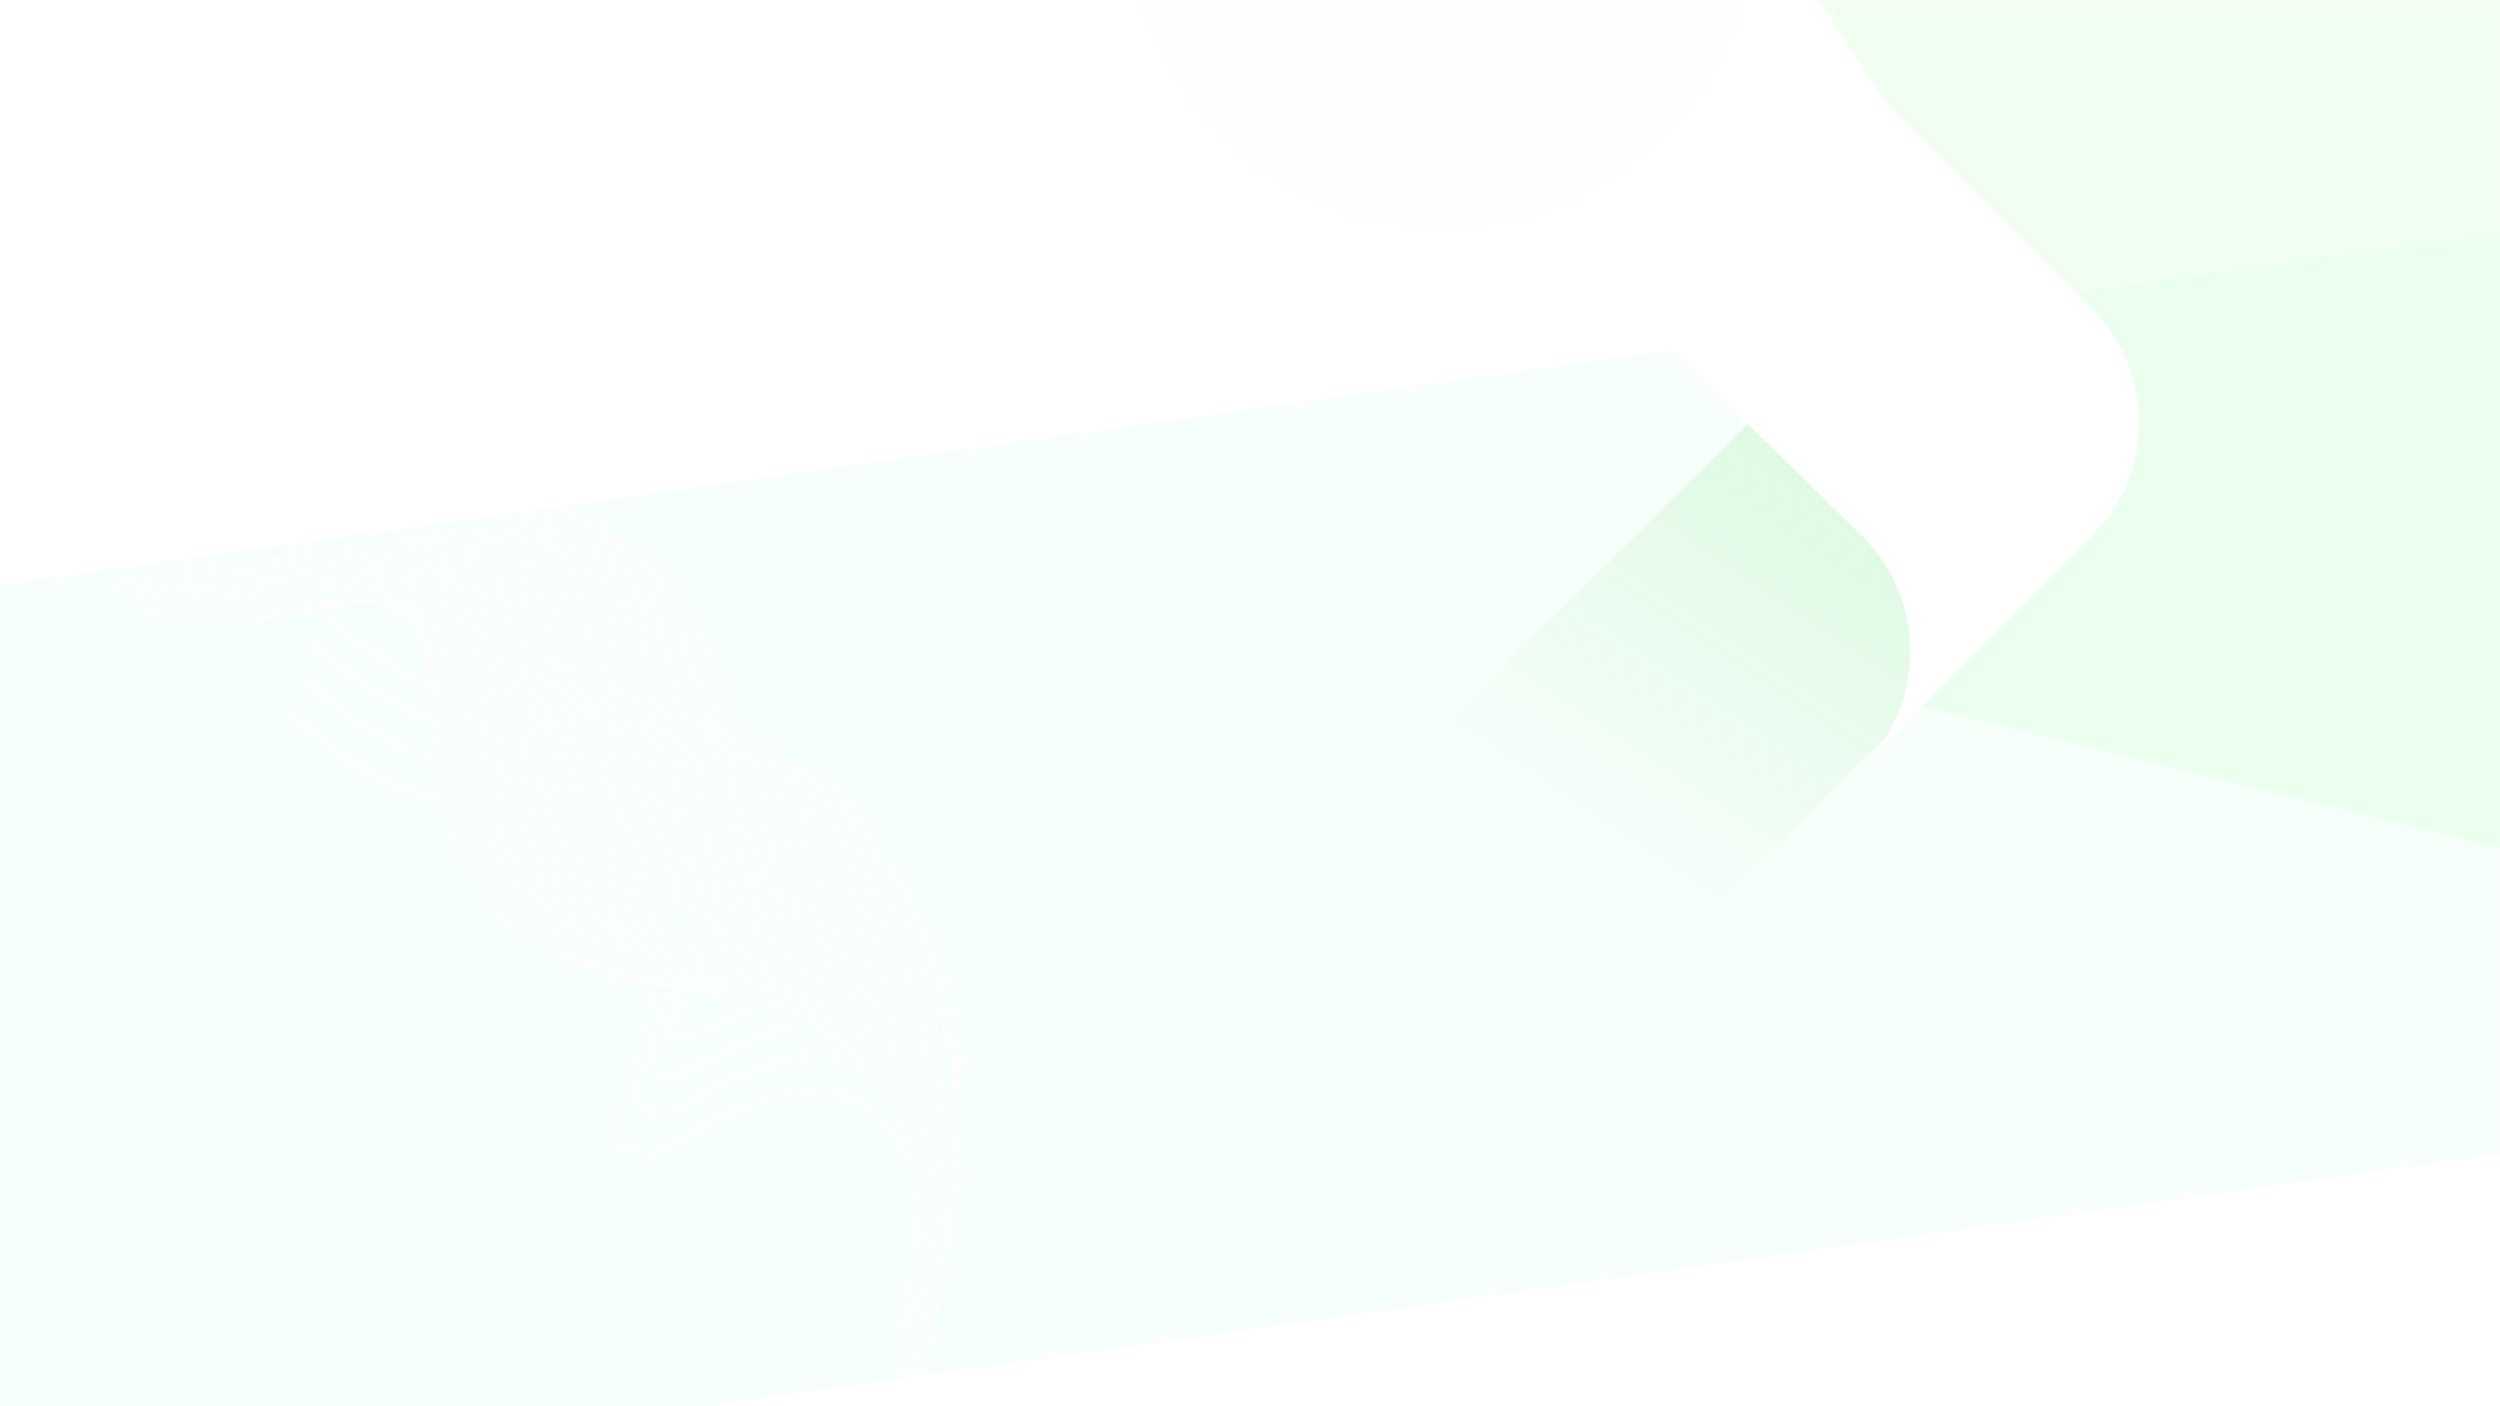 <svg xmlns="http://www.w3.org/2000/svg" xmlns:xlink="http://www.w3.org/1999/xlink" width="1920" height="1080" viewBox="0 0 1920 1080">
    <defs>
        <filter id="i3bb9ow60c" color-interpolation-filters="auto">
            <feColorMatrix in="SourceGraphic" values="0 0 0 0 0.886 0 0 0 0 0.996 0 0 0 0 0.898 0 0 0 1 0"/>
        </filter>
        <filter id="9a07dkhsge" width="162.2%" height="162.2%" x="-31.1%" y="-31.1%" filterUnits="objectBoundingBox">
            <feGaussianBlur in="SourceGraphic" stdDeviation="50"/>
        </filter>
        <linearGradient id="04pts51ord" x1="86.52%" x2="45.14%" y1="28.679%" y2="76.256%">
            <stop offset="0%" stop-color="#1CD712" stop-opacity=".138"/>
            <stop offset="100%" stop-color="#15BD30" stop-opacity="0"/>
        </linearGradient>
        <path id="fxqdr19yea" d="M0 0H1920V1080H0z"/>
    </defs>
    <g fill="none" fill-rule="evenodd">
        <g>
            <mask id="xix1pkb5lb" fill="#fff">
                <use xlink:href="#fxqdr19yea"/>
            </mask>
            <use fill="#FFF" xlink:href="#fxqdr19yea"/>
            <g mask="url(#xix1pkb5lb)">
                <g transform="translate(-472, -529)">
                    <rect width="2229" height="700" x="354.496" y="841.498" fill="#F7FFFB" rx="64" transform="translate(1468.996, 1191.498) rotate(-8) translate(-1468.996, -1191.498)"/>
                    <g>
                        <path stroke="#FFF" stroke-width=".663" d="M0 363.54c7.686-5.809 21.808 1.554 30.524 5.817 8.716 4.264 15.201 11.792 20.542 19.66 13.715 20.2 21.372 43.547 32.23 65.29 10.858 21.745 26.219 42.998 49.18 52.78 35.843 15.27 76.646-1.602 113.362-14.82 9.609-3.46 19.814-6.724 29.946-5.16 12.972 2 23.47 11.764 29.51 22.962 6.041 11.2 8.384 23.836 10.927 36.21 8.188 39.835 20.026 80.65 47.714 111.349 27.686 30.698 88.664 58.64 155.657 33.873" transform="translate(973.635, 1027.441) rotate(127) translate(-973.635, -1027.441) translate(122.507, 449.689)"/>
                        <g filter="url(#i3bb9ow60c)" transform="translate(973.635, 1027.441) rotate(127) translate(-973.635, -1027.441) translate(122.507, 449.689)">
                            <g stroke="#FFF">
                                <path stroke-width=".821" d="M0 45.101c9.515-7.192 23.569-6.775 34.36-1.495 10.79 5.277 18.82 14.598 25.43 24.337 16.98 25.01 26.462 53.913 39.905 80.833 13.442 26.92 32.46 53.232 60.886 65.342 44.375 18.905 94.892-1.983 140.35-18.347 11.895-4.283 24.53-8.325 37.075-6.389 16.06 2.477 29.057 14.564 36.535 28.43 7.479 13.864 10.38 29.509 13.529 44.826 10.137 49.318 24.793 99.849 59.07 137.855 34.28 38.005 109.772 72.598 192.713 41.935" transform="translate(1119.332, 577.752) rotate(-120) translate(-1119.332, -577.752) translate(701.56, 145.851)"/>
                                <path stroke-width=".814" d="M638.538 445.282c-46.56 16.142-90.584 10.484-126.196-4.675-25.418-10.82-46.486-26.44-60.723-42.647-13.202-14.972-23.649-31.725-32.217-49.414-3.323-6.865-6.361-13.871-9.17-20.93-6.65-16.714-11.931-33.701-16.366-50.65-1.302-4.972-2.537-9.941-3.718-14.892-2.49-10.429-4.843-20.993-8.738-30.96-1.587-4.08-3.448-8.057-5.691-11.907-3.712-6.318-8.665-12.302-14.545-17.272-6.454-5.454-13.833-9.58-21.955-11.126-3.136-.59-6.269-.79-9.39-.687-8.949.28-17.83 2.972-26.313 5.792-8.457 2.808-17.098 5.781-25.844 8.606-22.239 7.185-45.153 13.365-67.9 13.45-14.56.075-29.046-2.31-43.044-8.425-9.147-3.995-17.39-9.37-24.833-15.664-15.733-13.303-27.796-30.726-37.357-48.387-9.633-17.837-17.456-36.55-27.068-54.54-4.42-8.256-9.205-16.362-14.705-24.126-6.813-9.61-14.994-18.861-25.86-24.194-10.868-5.335-24.91-5.95-34.513.86" transform="translate(1119.332, 577.752) rotate(-120) translate(-1119.332, -577.752) translate(701.56, 145.851)"/>
                                <path stroke-width=".808" d="M638.258 447.716c-44.768 14.408-86.989 7.398-121.622-8.7-24.648-11.456-45.325-27.447-59.5-44.01-13.106-15.197-23.657-32.073-32.52-49.738-3.43-6.852-6.607-13.823-9.586-20.784-7.05-16.478-12.82-32.852-17.681-49.119-1.426-4.773-2.783-9.536-4.085-14.276-2.746-9.984-5.34-20.075-9.42-29.562-1.656-3.887-3.582-7.677-5.912-11.347-3.832-6.034-8.938-11.78-14.89-16.769-6.533-5.475-13.726-9.817-21.572-11.597-3.028-.688-6.046-.979-9.05-.972-8.599-.011-17.135 2.33-25.283 4.794-8.12 2.45-16.42 5.062-24.824 7.529-21.365 6.276-43.384 11.525-65.7 10.83-14.281-.402-28.676-3.165-42.702-9.444-9.162-4.1-17.49-9.496-25.061-15.715-16.002-13.143-28.433-29.995-38.431-47.043-10.052-17.224-18.345-35.268-28.388-52.825-4.625-8.059-9.596-16.018-15.256-23.676-7.012-9.48-15.348-18.664-26.288-24.051-10.945-5.39-24.972-6.205-34.666.223" transform="translate(1119.332, 577.752) rotate(-120) translate(-1119.332, -577.752) translate(701.56, 145.851)"/>
                                <path stroke-width=".801" d="M638.955 449.782c-42.978 12.674-83.385 4.322-117.048-12.724-23.873-12.089-44.117-28.492-58.28-45.375-12.969-15.455-23.661-32.42-32.82-50.061-3.54-6.839-6.853-13.774-10.001-20.635-7.451-16.243-13.713-32.003-18.996-47.591-1.55-4.573-3.031-9.13-4.452-13.66-3.002-9.538-5.864-19.144-10.103-28.161-1.735-3.69-3.722-7.295-6.133-10.788-3.966-5.746-9.212-11.26-15.234-16.265-6.615-5.495-13.621-10.045-21.19-12.07-2.921-.781-5.824-1.16-8.708-1.257-8.254-.28-16.442 1.686-24.256 3.796-7.784 2.093-15.744 4.342-23.803 6.451-20.494 5.369-41.613 9.634-63.503 8.21-13.998-.91-28.303-4.019-42.356-10.463-9.18-4.205-17.59-9.62-25.288-15.765-16.274-12.983-29.073-29.266-39.509-45.7-10.47-16.611-19.234-33.986-29.707-51.11-4.83-7.86-9.987-15.672-15.807-23.224-7.213-9.352-15.7-18.467-26.715-23.909-11.022-5.445-25.037-6.459-34.82-.412" transform="translate(1119.332, 577.752) rotate(-120) translate(-1119.332, -577.752) translate(701.56, 145.851)"/>
                                <path stroke-width=".794" d="M640.57 451.535c-41.187 10.941-79.775 1.253-112.476-16.748-23.093-12.713-42.94-29.51-57.06-46.738-12.858-15.69-23.665-32.769-33.118-50.385-3.65-6.825-7.1-13.725-10.418-20.486-7.85-16.008-14.605-31.156-20.312-46.062-1.675-4.374-3.276-8.726-4.82-13.044-3.256-9.094-6.368-18.222-10.784-26.762-1.806-3.496-3.864-6.914-6.353-10.229-4.1-5.457-9.487-10.74-15.579-15.76-6.695-5.517-13.516-10.275-20.808-12.542-2.813-.875-5.6-1.346-8.366-1.543-7.907-.564-15.75 1.043-23.227 2.798-7.449 1.735-15.066 3.623-22.782 5.375-19.621 4.46-39.842 7.777-61.306 5.588-13.716-1.398-27.931-4.874-42.014-11.48-9.194-4.312-17.687-9.747-25.513-15.816-16.544-12.825-29.747-28.512-40.586-44.359-10.925-15.974-20.122-32.703-31.027-49.394-5.034-7.661-10.378-15.326-16.357-22.774C70.25 51.952 61.61 42.905 50.52 37.41c-11.1-5.502-25.1-6.714-34.973-1.049" transform="translate(1119.332, 577.752) rotate(-120) translate(-1119.332, -577.752) translate(701.56, 145.851)"/>
                                <path stroke-width=".787" d="M643.041 453.032c-39.396 9.207-76.158-1.806-107.902-20.774-22.311-13.332-41.766-30.524-55.839-48.1-12.75-15.925-23.67-33.119-33.418-50.711-3.759-6.81-7.346-13.674-10.835-20.337-8.251-15.773-15.496-30.307-21.626-44.533-1.8-4.174-3.525-8.32-5.19-12.428-3.51-8.65-6.872-17.297-11.463-25.361-1.88-3.303-4.007-6.533-6.575-9.67-4.235-5.17-9.762-10.22-15.922-15.257-6.778-5.538-13.41-10.504-20.427-13.014-2.705-.968-5.38-1.532-8.025-1.828-7.562-.848-15.057.399-22.198 1.8-7.112 1.378-14.39 2.904-21.763 4.297-18.749 3.552-38.068 5.921-59.106 2.968-13.434-1.886-27.56-5.728-41.67-12.5-9.21-4.415-17.788-9.872-25.743-15.864-16.813-12.667-30.393-27.776-41.66-43.016-11.351-15.355-21.012-31.422-32.347-47.68-5.239-7.463-10.77-14.98-16.908-22.323-7.613-9.092-16.405-18.072-27.57-23.622-11.177-5.556-25.164-6.968-35.126-1.684" transform="translate(1119.332, 577.752) rotate(-120) translate(-1119.332, -577.752) translate(701.56, 145.851)"/>
                                <path stroke-width=".78" d="M646.31 454.324c-37.606 7.473-72.536-4.855-103.329-24.798-21.526-13.94-40.592-31.54-54.617-49.463-12.644-16.158-23.677-33.466-33.72-51.035-3.867-6.797-7.593-13.626-11.249-20.19-8.652-15.537-16.389-29.459-22.942-43.004-1.924-3.973-3.773-7.914-5.558-11.81-3.765-8.206-7.376-16.374-12.145-23.963-1.952-3.107-4.149-6.152-6.796-9.11-4.371-4.885-10.037-9.7-16.267-14.754-6.857-5.558-13.303-10.73-20.045-13.485-2.596-1.061-5.157-1.718-7.682-2.115-7.218-1.13-14.365-.243-21.17.804-6.776 1.02-13.713 2.184-20.743 3.22-17.877 2.644-36.294 4.065-56.908.347-13.151-2.372-27.189-6.583-41.327-13.52-9.224-4.52-17.886-9.996-25.968-15.914-17.085-12.507-31.038-27.038-42.737-41.674-11.777-14.733-21.901-30.138-33.667-45.964-5.443-7.264-11.16-14.635-17.458-21.872-7.814-8.963-16.759-17.873-27.998-23.477-11.254-5.614-25.23-7.224-35.28-2.323" transform="translate(1119.332, 577.752) rotate(-120) translate(-1119.332, -577.752) translate(701.56, 145.851)"/>
                                <path stroke-width=".775" d="M650.315 455.469c-35.814 5.738-68.906-7.893-98.754-28.824-20.739-14.543-39.42-32.554-53.397-50.826-12.537-16.39-23.683-33.815-34.02-51.36-3.976-6.782-7.838-13.577-11.665-20.04-9.053-15.303-17.28-28.61-24.258-41.476-2.047-3.774-4.02-7.51-5.924-11.194-4.022-7.762-7.882-15.448-12.827-22.563-2.024-2.912-4.293-5.772-7.017-8.55-4.509-4.6-10.311-9.182-16.612-14.25-6.938-5.58-13.195-10.96-19.662-13.959-2.49-1.154-4.936-1.903-7.341-2.399-6.875-1.414-13.672-.886-20.143-.196-6.438.663-13.035 1.466-19.722 2.144-17.002 1.735-34.519 2.212-54.71-2.273-12.867-2.858-26.817-7.438-40.982-14.538-9.242-4.625-17.986-10.123-26.196-15.964-17.355-12.35-31.682-26.302-43.813-40.333-12.2-14.112-22.757-28.882-34.987-44.248-5.633-7.079-11.55-14.29-18.007-21.421-8.014-8.835-17.113-17.677-28.427-23.336-11.33-5.668-25.292-7.477-35.433-2.957" transform="translate(1119.332, 577.752) rotate(-120) translate(-1119.332, -577.752) translate(701.56, 145.851)"/>
                                <path stroke-width=".768" d="M654.998 456.517c-34.023 4.007-65.275-10.917-94.181-32.847-19.948-15.136-38.245-33.567-52.175-52.19-12.432-16.62-23.687-34.163-34.32-51.684-4.086-6.769-8.085-13.528-12.082-19.892-9.453-15.068-18.17-27.762-25.571-39.947-2.173-3.574-4.267-7.104-6.294-10.578-4.277-7.316-8.384-14.52-13.51-21.163-2.095-2.716-4.434-5.39-7.236-7.99-4.647-4.316-10.585-8.662-16.957-13.748-7.019-5.6-13.086-11.186-19.28-14.43-2.38-1.246-4.715-2.09-7-2.683-6.532-1.699-12.977-1.516-19.114-1.194-6.101.319-12.357.747-18.7 1.066-16.131.827-32.742.36-52.51-4.893-12.585-3.345-26.447-8.294-40.642-15.558-9.257-4.73-18.085-10.248-26.42-16.014-17.627-12.19-32.328-25.564-44.891-38.99-12.625-13.492-23.643-27.604-36.306-42.533-5.838-6.881-11.942-13.943-18.56-20.97-8.214-8.705-17.464-17.479-28.854-23.193-11.407-5.724-25.355-7.732-35.586-3.593" transform="translate(1119.332, 577.752) rotate(-120) translate(-1119.332, -577.752) translate(701.56, 145.851)"/>
                                <path stroke-width=".761" d="M660.3 457.526c-32.232 2.272-61.643-13.93-89.608-36.872-19.16-15.72-37.074-34.578-50.954-53.554-12.327-16.85-23.694-34.512-34.62-52.008-4.196-6.755-8.333-13.478-12.499-19.744-9.853-14.832-19.062-26.914-26.887-38.418-2.297-3.374-4.515-6.698-6.66-9.961-4.533-6.872-8.888-13.594-14.19-19.763-2.167-2.522-4.582-5.011-7.458-7.432-4.788-4.03-10.862-8.14-17.301-13.243-7.101-5.622-12.978-11.413-18.9-14.902-2.27-1.339-4.493-2.276-6.657-2.97-6.191-1.983-12.286-2.156-18.085-2.191-5.768-.036-11.682.027-17.681-.012-15.26-.08-30.966-1.491-50.314-7.514-12.297-3.827-26.074-9.147-40.296-16.574-9.273-4.837-18.184-10.374-26.649-16.066-17.895-12.03-32.969-24.826-45.965-37.647-13.047-12.871-24.53-26.326-37.626-40.819-6.041-6.685-12.332-13.597-19.11-20.518-8.415-8.576-17.818-17.281-29.281-23.049-11.486-5.78-25.42-7.987-35.74-4.231" transform="translate(1119.332, 577.752) rotate(-120) translate(-1119.332, -577.752) translate(701.56, 145.851)"/>
                                <path stroke-width=".754" d="M666.159 458.546c-30.442.54-58.008-16.927-85.034-40.895-18.372-16.294-35.903-35.59-49.733-54.917-12.223-17.08-23.698-34.861-34.921-52.334-4.304-6.74-8.578-13.427-12.915-19.595-10.252-14.597-19.953-26.066-28.2-36.889-2.423-3.175-4.763-6.293-7.031-9.346-4.787-6.425-9.387-12.664-14.872-18.363-2.237-2.324-4.725-4.63-7.678-6.871-4.929-3.746-11.136-7.621-17.645-12.74-7.183-5.642-12.869-11.637-18.516-15.374-2.163-1.43-4.273-2.463-6.317-3.254-5.85-2.27-11.594-2.797-17.057-3.19-5.431-.39-11.004-.693-16.66-1.09-14.387-.987-29.187-3.341-48.115-10.133-12.013-4.31-25.703-10.003-39.953-17.594-9.289-4.941-18.284-10.5-26.877-16.116-18.165-11.87-33.608-24.088-47.04-36.305-13.47-12.25-25.418-25.047-38.947-39.102-6.245-6.49-12.722-13.253-19.66-20.07-8.614-8.445-18.17-17.08-29.708-22.904-11.563-5.837-25.486-8.242-35.894-4.868" transform="translate(1119.332, 577.752) rotate(-120) translate(-1119.332, -577.752) translate(701.56, 145.851)"/>
                                <path stroke-width=".747" d="M672.516 459.663c-28.65-1.194-54.374-19.913-80.46-44.92-17.584-16.857-34.733-36.6-48.513-56.28-12.118-17.308-23.703-35.21-35.22-52.657-4.414-6.728-8.824-13.38-13.33-19.448-10.654-14.362-20.845-25.216-29.517-35.36-2.546-2.974-5.01-5.887-7.398-8.73-5.042-5.98-9.887-11.736-15.553-16.962-2.308-2.13-4.875-4.25-7.899-6.313-5.073-3.46-11.41-7.1-17.99-12.236-7.264-5.663-12.759-11.86-18.135-15.845-2.053-1.523-4.054-2.65-5.975-3.542-5.512-2.553-10.902-3.437-16.028-4.186-5.098-.747-10.328-1.412-15.64-2.167-13.515-1.895-27.41-5.189-45.917-12.754-11.727-4.792-25.332-10.858-39.609-18.614-9.304-5.045-18.384-10.623-27.103-16.164-18.437-11.713-34.25-23.352-48.118-34.963-13.888-11.63-26.305-23.768-40.267-37.387-6.45-6.292-13.113-12.907-20.21-19.619-8.814-8.315-18.523-16.884-30.137-22.761-11.638-5.891-25.548-8.496-36.044-5.503" transform="translate(1119.332, 577.752) rotate(-120) translate(-1119.332, -577.752) translate(701.56, 145.851)"/>
                                <path stroke-width=".741" d="M679.312 461.022c-26.86-2.928-50.745-22.887-75.887-48.946-16.8-17.41-33.564-37.608-47.293-57.641-12.016-17.537-23.708-35.56-35.52-52.982-4.521-6.714-9.07-13.331-13.745-19.3-11.055-14.126-21.737-24.369-30.833-33.831-2.67-2.775-5.255-5.482-7.766-8.113-5.297-5.536-10.386-10.808-16.234-15.564-2.376-1.932-5.021-3.868-8.12-5.753-5.217-3.174-11.684-6.58-18.336-11.732-7.342-5.684-12.647-12.083-17.751-16.318-1.944-1.613-3.834-2.838-5.632-3.826-5.175-2.841-10.215-4.078-15-5.185-4.765-1.102-9.652-2.13-14.62-3.242-12.643-2.805-25.63-7.037-43.72-15.375-11.44-5.275-24.959-11.713-39.265-19.633-9.32-5.152-18.483-10.75-27.33-16.216-18.706-11.552-34.889-22.613-49.194-33.62-14.308-11.008-27.194-22.49-41.586-35.673-6.654-6.093-13.504-12.56-20.76-19.166-9.015-8.187-18.877-16.687-30.565-22.619-11.717-5.946-25.613-8.75-36.2-6.139" transform="translate(1119.332, 577.752) rotate(-120) translate(-1119.332, -577.752) translate(701.56, 145.851)"/>
                                <path stroke-width=".734" d="M686.486 462.687c-25.068-4.662-47.119-25.847-71.313-52.97-16.02-17.957-32.395-38.618-46.07-59.005-11.916-17.763-23.715-35.907-35.821-53.306-4.633-6.701-9.318-13.281-14.163-19.15-11.454-13.892-22.63-23.522-32.147-32.303-2.796-2.577-5.505-5.077-8.135-7.497-5.551-5.093-10.88-9.88-16.915-14.164-2.446-1.737-5.171-3.487-8.34-5.194-5.365-2.89-11.96-6.06-18.68-11.229-7.425-5.704-12.54-12.304-17.37-16.789-1.836-1.704-3.614-3.026-5.29-4.112-4.839-3.13-9.525-4.72-13.974-6.183-4.43-1.458-8.972-2.85-13.598-4.32-11.771-3.711-23.851-8.881-41.521-17.995-11.153-5.754-24.59-12.568-38.922-20.651-9.336-5.257-18.583-10.875-27.557-16.265-18.977-11.395-35.528-21.878-50.27-32.28-14.727-10.388-28.082-21.209-42.907-33.957-6.859-5.896-13.894-12.214-21.31-18.714-9.216-8.059-19.23-16.49-30.993-22.476-11.793-6.003-25.676-9.005-36.351-6.776" transform="translate(1119.332, 577.752) rotate(-120) translate(-1119.332, -577.752) translate(701.56, 145.851)"/>
                                <path stroke-width=".727" d="M693.979 464.718c-23.277-6.396-43.499-28.796-66.74-56.995-15.243-18.494-31.228-39.627-44.85-60.368-11.814-17.99-23.72-36.256-36.12-53.631-4.742-6.686-9.565-13.232-14.58-19.003-11.854-13.656-23.519-22.671-33.461-30.773-2.92-2.375-5.752-4.671-8.503-6.88-5.808-4.648-11.375-8.952-17.597-12.765-2.515-1.54-5.32-3.105-8.561-4.635-5.512-2.601-12.234-5.54-19.025-10.725-7.505-5.724-12.428-12.523-16.988-17.26-1.725-1.795-3.394-3.215-4.948-4.397-4.5-3.423-8.835-5.362-12.944-7.182-4.097-1.814-8.297-3.569-12.578-5.397-10.898-4.62-22.074-10.723-39.323-20.616-10.869-6.233-24.217-13.422-38.579-21.669-9.352-5.362-18.68-11-27.784-16.315-19.248-11.236-36.164-21.143-51.347-30.936-15.142-9.77-28.97-19.932-44.224-32.243-7.064-5.7-14.287-11.868-21.862-18.265-9.415-7.927-19.583-16.291-31.42-22.332-11.872-6.058-25.741-9.26-36.506-7.412" transform="translate(1119.332, 577.752) rotate(-120) translate(-1119.332, -577.752) translate(701.56, 145.851)"/>
                                <path stroke-width=".72" d="M701.731 467.171c-21.486-8.129-39.886-31.732-62.167-61.017-14.472-19.025-30.06-40.634-43.628-61.734-11.714-18.215-23.726-36.603-36.421-53.954-4.851-6.673-9.812-13.182-14.995-18.854-12.255-13.421-24.411-21.824-34.778-29.244-3.043-2.177-5.998-4.267-8.87-6.265-6.063-4.203-11.868-8.024-18.278-11.365-2.583-1.346-5.47-2.722-8.781-4.074-5.663-2.313-12.51-5.02-19.37-10.223-7.586-5.745-12.32-12.741-16.607-17.732-1.616-1.884-3.175-3.404-4.606-4.682-4.162-3.715-8.145-6.005-11.916-8.18-3.765-2.17-7.62-4.288-11.558-6.474-10.025-5.528-20.294-12.566-37.124-23.237-10.583-6.71-23.846-14.277-38.235-22.688-9.37-5.467-18.782-11.126-28.01-16.365-19.52-11.077-36.804-20.407-52.424-29.594-15.56-9.152-29.861-18.652-45.545-30.527-7.27-5.503-14.677-11.523-22.412-17.813-9.616-7.8-19.936-16.096-31.848-22.19-11.948-6.114-25.805-9.514-36.659-8.049" transform="translate(1119.332, 577.752) rotate(-120) translate(-1119.332, -577.752) translate(701.56, 145.851)"/>
                                <path stroke-width=".713" d="M709.681 470.109c-19.695-9.864-36.283-34.658-57.592-65.043-13.71-19.547-28.895-41.642-42.409-63.096-11.615-18.441-23.73-36.952-36.72-54.28-4.96-6.659-10.057-13.133-15.41-18.705-12.657-13.187-25.304-20.976-36.093-27.716-3.168-1.976-6.246-3.862-9.239-5.648-6.317-3.758-12.36-7.098-18.96-9.964-2.648-1.152-5.621-2.34-9.001-3.516-5.813-2.024-12.785-4.5-19.716-9.718-7.666-5.767-12.21-12.96-16.224-18.206-1.508-1.973-2.955-3.593-4.265-4.967-3.825-4.01-7.455-6.649-10.887-9.177-3.432-2.53-6.942-5.007-10.537-7.552-9.154-6.436-18.517-14.403-34.927-25.856-10.296-7.187-23.474-15.133-37.89-23.708-9.386-5.573-18.881-11.252-28.239-16.416-19.789-10.916-37.437-19.672-53.499-28.25-15.976-8.535-30.751-17.372-46.864-28.812-7.474-5.306-15.07-11.178-22.963-17.363-9.816-7.67-20.289-15.897-32.276-22.046C153.944 3.9 140.102.3 129.158 1.385" transform="translate(1119.332, 577.752) rotate(-120) translate(-1119.332, -577.752) translate(701.56, 145.851)"/>
                                <path stroke-width=".708" d="M717.772 473.587c-17.905-11.596-32.69-37.574-53.019-69.068-12.952-20.063-27.73-42.646-41.187-64.459-11.517-18.665-23.737-37.3-37.021-54.603-5.069-6.646-10.304-13.084-15.828-18.557-13.055-12.952-26.193-20.128-37.407-26.188-3.293-1.777-6.494-3.455-9.606-5.031-6.573-3.313-12.85-6.174-19.642-8.565-2.715-.956-5.772-1.954-9.223-2.957-5.962-1.73-13.058-3.979-20.059-9.214-7.747-5.788-12.105-13.177-15.841-18.677-1.401-2.062-2.735-3.784-3.925-5.253-3.486-4.306-6.767-7.293-9.859-10.175-3.1-2.89-6.265-5.726-9.517-8.628-8.28-7.345-16.739-16.243-32.727-28.478-10.013-7.662-23.103-15.987-37.549-24.727-9.4-5.676-18.978-11.376-28.464-16.465-20.06-10.757-38.074-18.94-54.576-26.91-16.39-7.916-31.641-16.09-48.185-27.095-7.68-5.109-15.459-10.831-23.512-16.913-10.015-7.54-20.642-15.699-32.704-21.902C165.819 3.496 151.989-.3 140.956.401" transform="translate(1119.332, 577.752) rotate(-120) translate(-1119.332, -577.752) translate(701.56, 145.851)"/>
                                <path stroke-width=".701" d="M725.941 477.667c-16.113-13.33-29.107-40.484-48.446-73.094-12.2-20.572-26.565-43.652-39.965-65.82-11.42-18.89-23.742-37.65-37.32-54.93-5.18-6.63-10.553-13.034-16.245-18.408-13.457-12.716-27.087-19.279-38.722-24.658-3.417-1.576-6.742-3.05-9.974-4.416-6.829-2.867-13.34-5.25-20.324-7.164-2.78-.763-5.924-1.57-9.442-2.397-6.116-1.44-13.334-3.46-20.405-8.712-7.827-5.808-11.999-13.392-15.46-19.148-1.293-2.15-2.515-3.976-3.582-5.539-3.147-4.605-6.077-7.939-8.83-11.173-2.768-3.249-5.589-6.446-8.496-9.706-7.41-8.252-14.964-18.078-30.53-31.097-9.729-8.137-22.733-16.842-37.205-25.745-9.416-5.783-19.08-11.502-28.692-16.516-20.33-10.6-38.708-18.207-55.65-25.567-16.807-7.302-32.533-14.81-49.507-25.38-7.884-4.912-15.848-10.487-24.062-16.462-10.218-7.411-20.995-15.502-33.131-21.76-12.18-6.281-25.997-10.277-37.12-9.957" transform="translate(1119.332, 577.752) rotate(-120) translate(-1119.332, -577.752) translate(701.56, 145.851)"/>
                                <path stroke-width=".694" d="M734.13 482.406c-14.322-15.063-25.537-43.384-43.872-77.117-11.458-21.08-25.403-44.658-38.745-67.185-11.321-19.114-23.746-37.998-37.622-55.252-5.287-6.618-10.796-12.987-16.66-18.261-13.855-12.48-27.976-18.43-40.036-23.13-3.542-1.377-6.988-2.643-10.343-3.798-7.083-2.423-13.828-4.33-21.004-5.765-2.847-.57-6.076-1.184-9.664-1.838-6.267-1.145-13.61-2.94-20.75-8.209-7.907-5.827-11.892-13.607-15.077-19.62-1.185-2.238-2.292-4.167-3.24-5.823-2.804-4.905-5.386-8.585-7.803-12.172-2.431-3.609-4.91-7.164-7.475-10.781-6.537-9.16-13.188-19.914-28.332-33.72-9.444-8.61-22.36-17.696-36.861-26.763-9.431-5.888-19.178-11.628-28.918-16.566-20.6-10.44-39.343-17.475-56.727-24.225-17.222-6.685-33.423-13.528-50.826-23.665-8.091-4.713-16.24-10.14-24.614-16.01-10.415-7.283-21.346-15.305-33.558-21.617C189.746 4.552 175.94.357 164.73.296" transform="translate(1119.332, 577.752) rotate(-120) translate(-1119.332, -577.752) translate(701.56, 145.851)"/>
                                <path stroke-width=".687" d="M742.279 487.85c-12.531-16.798-21.98-46.282-39.298-81.143-10.724-21.584-24.24-45.663-37.523-68.548-11.226-19.337-23.754-38.346-37.923-55.576-5.397-6.605-11.044-12.937-17.076-18.112-14.257-12.247-28.868-17.583-41.352-21.602-3.667-1.176-7.235-2.239-10.71-3.183-7.34-1.978-14.317-3.41-21.686-4.365-2.912-.377-6.228-.795-9.885-1.278-6.418-.848-13.883-2.419-21.095-7.705-7.988-5.848-11.788-13.821-14.695-20.092-1.077-2.326-2.07-4.359-2.897-6.108-2.462-5.206-4.694-9.232-6.775-13.17-2.096-3.97-4.234-7.883-6.455-11.859-5.666-10.068-11.415-21.748-26.134-36.34-9.161-9.082-21.988-18.552-36.517-27.782-9.447-5.993-19.279-11.753-29.145-16.615-20.871-10.282-39.977-16.746-57.805-22.883-17.634-6.072-34.313-12.248-52.143-21.95-8.298-4.515-16.632-9.795-25.164-15.56-10.618-7.152-21.701-15.106-33.988-21.473-12.334-6.393-26.125-10.786-37.425-11.23" transform="translate(1119.332, 577.752) rotate(-120) translate(-1119.332, -577.752) translate(701.56, 145.851)"/>
                                <path stroke-width=".681" d="M750.328 494.043c-10.74-18.531-18.435-49.173-34.726-85.166-9.995-22.084-23.078-46.667-36.301-69.911-11.13-19.561-23.758-38.695-38.223-55.902-5.505-6.59-11.29-12.887-17.491-17.963-14.658-12.011-29.76-16.735-42.667-20.072-3.792-.979-7.485-1.835-11.08-2.568-7.592-1.532-14.805-2.493-22.367-2.965-2.978-.185-6.38-.407-10.105-.719-6.57-.55-14.158-1.899-21.438-7.2-8.07-5.87-11.687-14.037-14.314-20.565-.973-2.413-1.85-4.551-2.556-6.394-2.115-5.506-4.003-9.878-5.746-14.167-1.762-4.33-3.558-8.603-5.435-12.937-4.792-10.976-9.643-23.58-23.934-38.959-8.88-9.555-21.62-19.407-36.176-28.802-9.464-6.098-19.376-11.878-29.372-16.666-21.14-10.122-40.61-16.014-58.88-21.54-18.05-5.46-35.205-10.965-53.464-20.234-8.503-4.317-17.023-9.45-25.715-15.109-10.817-7.024-22.053-14.908-34.414-21.33-12.411-6.448-26.19-11.042-37.58-11.867" transform="translate(1119.332, 577.752) rotate(-120) translate(-1119.332, -577.752) translate(701.56, 145.851)"/>
                                <path stroke-width=".674" d="M758.217 501.045c-8.95-20.265-14.904-52.063-30.152-89.19-9.276-22.585-21.917-47.673-35.082-71.275-11.033-19.784-23.762-39.043-38.521-56.226-5.615-6.577-11.537-12.837-17.908-17.815-15.059-11.776-30.653-15.886-43.983-18.543-3.914-.777-7.73-1.429-11.447-1.95-7.848-1.09-15.294-1.578-23.048-1.567-3.045.006-6.53-.017-10.326-.159-6.72-.25-14.433-1.38-21.784-6.696-8.15-5.891-11.584-14.253-13.931-21.037-.865-2.503-1.626-4.743-2.216-6.68-1.765-5.806-3.308-10.524-4.717-15.165-1.424-4.692-2.88-9.322-4.414-14.014-3.92-11.884-7.872-25.412-21.736-41.579-8.6-10.028-21.247-20.262-35.832-29.821-9.48-6.203-19.475-12.004-29.6-16.716-21.41-9.962-41.242-15.286-59.954-20.198-18.464-4.847-36.096-9.683-54.784-18.52-8.71-4.117-17.414-9.102-26.266-14.657-11.017-6.895-22.406-14.711-34.842-21.186-12.49-6.506-26.253-11.296-37.733-12.504" transform="translate(1119.332, 577.752) rotate(-120) translate(-1119.332, -577.752) translate(701.56, 145.851)"/>
                                <path stroke-width=".667" d="M765.886 508.913c-7.158-21.998-11.384-54.952-25.577-93.216-8.565-23.083-20.76-48.674-33.861-72.637-10.94-20.006-23.769-39.392-38.822-56.55-5.726-6.562-11.784-12.789-18.324-17.667-15.459-11.54-31.543-15.037-45.298-17.014-4.038-.578-7.978-1.023-11.815-1.334-8.104-.644-15.785-.665-23.73-.166-3.11.195-6.683.371-10.546.4-6.872.05-14.709-.86-22.128-6.194-8.232-5.912-11.485-14.467-13.55-21.508-.761-2.59-1.401-4.935-1.874-6.965-1.417-6.106-2.614-11.17-3.688-16.162-1.088-5.054-2.204-10.042-3.394-15.092-3.048-12.793-6.103-27.244-19.538-44.2-8.32-10.5-20.876-21.116-35.488-30.84-9.495-6.308-19.576-12.129-29.826-16.766-21.683-9.803-41.88-14.557-61.032-18.855-18.877-4.237-36.987-8.4-56.105-16.804-8.914-3.92-17.805-8.759-26.815-14.208-11.217-6.764-22.76-14.512-35.27-21.043-12.566-6.56-26.317-11.55-37.886-13.14" transform="translate(1119.332, 577.752) rotate(-120) translate(-1119.332, -577.752) translate(701.56, 145.851)"/>
                                <path stroke-width=".66" d="M773.277 517.704c-5.368-23.732-7.878-57.84-21.005-97.24-7.858-23.584-19.6-49.677-32.64-74-10.846-20.23-23.773-39.74-39.122-56.874-5.834-6.55-12.03-12.74-18.74-17.519-15.858-11.306-32.435-14.19-46.614-15.486-4.163-.378-8.224-.617-12.183-.718-8.358-.2-16.275.248-24.41 1.233-3.178.385-6.833.763-10.768.96-7.021.353-14.982-.339-22.473-5.69-8.313-5.933-11.384-14.683-13.167-21.98-.654-2.679-1.177-5.127-1.531-7.25-1.067-6.405-1.92-11.816-2.661-17.162-.749-5.411-1.526-10.76-2.374-16.168-2.175-13.7-4.334-29.074-17.34-46.82-8.04-10.97-20.503-21.971-35.144-31.859-9.51-6.413-19.674-12.254-30.052-16.815-21.953-9.646-42.513-13.831-62.11-17.514-19.29-3.626-37.878-7.116-57.424-15.089-9.12-3.72-18.195-8.412-27.364-13.756-11.419-6.635-23.113-14.316-35.7-20.9-12.641-6.616-26.38-11.804-38.037-13.775" transform="translate(1119.332, 577.752) rotate(-120) translate(-1119.332, -577.752) translate(701.56, 145.851)"/>
                                <path stroke-width=".653" d="M780.327 527.475c-3.576-25.466-4.383-60.73-16.431-101.264-7.159-24.085-18.44-50.682-31.419-75.364-10.753-20.452-23.78-40.09-39.423-57.2-5.942-6.535-12.275-12.69-19.156-17.37-16.257-11.07-33.325-13.34-47.927-13.956-4.288-.178-8.474-.212-12.551-.102-8.615.246-16.768 1.16-25.093 2.634-3.244.574-6.982 1.152-10.989 1.519-7.168.654-15.256.18-22.817-5.187-8.394-5.953-11.284-14.898-12.785-22.452-.55-2.767-.953-5.317-1.189-7.535-.714-6.704-1.227-12.461-1.632-18.16-.413-5.77-.85-11.479-1.354-17.245-1.303-14.609-2.569-30.906-15.142-49.44-7.762-11.443-20.132-22.827-34.8-32.878-9.526-6.518-19.775-12.38-30.28-16.866-22.223-9.486-43.148-13.105-63.184-16.171-19.707-3.017-38.771-5.833-58.744-13.373-9.327-3.522-18.587-8.067-27.916-13.306-11.619-6.506-23.466-14.118-36.126-20.757-12.72-6.672-26.445-12.06-38.194-14.411" transform="translate(1119.332, 577.752) rotate(-120) translate(-1119.332, -577.752) translate(701.56, 145.851)"/>
                                <path stroke-width=".648" d="M786.979 538.283c-1.786-27.2-.9-63.622-11.857-105.288-6.466-24.587-17.284-51.684-30.199-76.727-10.66-20.674-23.784-40.438-39.722-57.523-6.052-6.523-12.522-12.642-19.572-17.223-16.658-10.835-34.219-12.493-49.244-12.427-4.412.02-8.72.192-12.919.514-8.87.69-17.262 2.07-25.774 4.033-3.311.764-7.132 1.544-11.21 2.078-7.315.959-15.53.702-23.16-4.682-8.475-5.974-11.188-15.115-12.405-22.925-.444-2.855-.728-5.508-.846-7.82-.362-7-.532-13.106-.605-19.158-.074-6.13-.172-12.198-.333-18.322-.43-15.517-.803-32.738-12.943-52.061-7.485-11.914-19.76-23.682-34.457-33.896-9.542-6.624-19.874-12.506-30.508-16.916-22.493-9.328-43.78-12.38-64.26-14.83-20.12-2.407-39.66-4.548-60.063-11.658-9.533-3.322-18.977-7.72-28.467-12.855-11.818-6.376-23.818-13.92-36.554-20.612-12.797-6.728-26.508-12.315-38.345-15.048" transform="translate(1119.332, 577.752) rotate(-120) translate(-1119.332, -577.752) translate(701.56, 145.851)"/>
                                <path stroke-width=".641" d="M793.019 550.186c.005-28.932 2.572-66.517-7.283-109.312-5.78-25.093-16.127-52.687-28.978-78.091-10.568-20.895-23.79-40.787-40.023-57.848-6.16-6.508-12.77-12.592-19.987-17.073-17.06-10.6-35.11-11.645-50.56-10.9-4.535.222-8.966.598-13.286 1.13-9.125 1.137-17.757 2.983-26.457 5.434-3.379.952-7.28 1.936-11.428 2.638-7.465 1.263-15.806 1.222-23.507-4.18-8.556-5.994-11.09-15.331-12.022-23.395-.339-2.946-.503-5.699-.506-8.106-.008-7.297.164-13.75.424-20.157.265-6.488.506-12.917.688-19.399.442-16.424.96-34.568-10.744-54.682-7.208-12.384-19.39-24.535-34.115-34.915-9.557-6.728-19.972-12.63-30.732-16.965-22.765-9.168-44.42-11.654-65.338-13.488-20.537-1.797-40.553-3.263-61.384-9.942-9.738-3.122-19.367-7.376-29.017-12.403-12.018-6.248-24.17-13.723-36.98-20.471-12.876-6.783-26.575-12.568-38.5-15.683" transform="translate(1119.332, 577.752) rotate(-120) translate(-1119.332, -577.752) translate(701.56, 145.851)"/>
                                <path stroke-width=".634" d="M797.537 563.24c1.797-30.666 6.035-69.415-2.711-113.337-5.096-25.599-14.972-53.688-27.755-79.453-10.48-21.117-23.796-41.135-40.323-58.173-6.271-6.494-13.016-12.542-20.405-16.925-17.46-10.364-36-10.796-51.873-9.37-4.66.42-9.215 1.004-13.657 1.747-9.378 1.58-18.252 3.892-27.136 6.833-3.449 1.142-7.43 2.328-11.65 3.198-7.61 1.567-16.082 1.74-23.852-3.677-8.635-6.015-10.993-15.549-11.638-23.868-.236-3.034-.279-5.888-.165-8.391.346-7.592.857-14.393 1.453-21.154.602-6.846 1.18-13.637 1.707-20.476 1.314-17.333 2.724-36.4-8.547-57.303-6.93-12.856-19.017-25.39-33.77-35.933-9.574-6.835-20.072-12.756-30.96-17.016-23.034-9.009-45.053-10.93-66.412-12.145-20.953-1.19-41.445-1.98-62.705-8.227-9.944-2.923-19.758-7.03-29.567-11.954-12.218-6.117-24.524-13.524-37.41-20.327-12.95-6.838-26.637-12.823-38.65-16.32" transform="translate(1119.332, 577.752) rotate(-120) translate(-1119.332, -577.752) translate(701.56, 145.851)"/>
                                <path stroke-width=".627" d="M801.152 577.504c3.587-32.4 9.488-72.319 1.863-117.362-4.42-26.11-13.817-54.691-26.535-80.817-10.389-21.337-23.8-41.483-40.624-58.496-6.378-6.48-13.261-12.494-20.82-16.776-17.86-10.131-36.892-9.949-53.188-7.842-4.785.62-9.462 1.409-14.024 2.363-9.635 2.025-18.75 4.803-27.819 8.233-3.518 1.33-7.577 2.72-11.87 3.755-7.757 1.874-16.356 2.263-24.196-3.17-8.717-6.037-10.896-15.768-11.257-24.342-.131-3.123-.054-6.077.176-8.676.702-7.886 1.553-15.036 2.483-22.151.94-7.206 1.858-14.356 2.728-21.554 2.186-18.24 4.484-38.232-6.349-59.922-6.656-13.33-18.646-26.247-33.427-36.954-9.59-6.94-20.17-12.88-31.187-17.065-23.305-8.85-45.69-10.207-67.49-10.803-21.367-.584-42.336-.693-64.023-6.512-10.15-2.723-20.15-6.684-30.117-11.503-12.42-5.988-24.878-13.326-37.837-20.183-13.029-6.894-26.701-13.077-38.806-16.957" transform="translate(1119.332, 577.752) rotate(-120) translate(-1119.332, -577.752) translate(701.56, 145.851)"/>
                                <path stroke-width=".62" d="M803.925 593.034c5.379-34.133 12.934-75.226 6.437-121.386-3.747-26.623-12.662-55.692-25.314-82.18-10.297-21.559-23.806-41.831-40.923-58.821-6.489-6.467-13.509-12.445-21.237-16.629-18.26-9.894-37.783-9.1-54.503-6.313-4.91.82-9.71 1.815-14.392 2.98-9.89 2.47-19.246 5.714-28.5 9.633-3.588 1.519-7.727 3.112-12.092 4.316-7.9 2.178-16.63 2.78-24.54-2.67-8.798-6.056-10.8-15.984-10.876-24.811-.027-3.212.173-6.268.52-8.962 1.054-8.179 2.26-15.677 3.508-23.15 1.294-7.56 2.537-15.075 3.75-22.63 3.06-19.15 6.244-40.064-4.15-62.543-6.381-13.801-18.276-27.1-33.084-37.973-9.606-7.043-20.27-13.007-31.415-17.115-23.574-8.691-46.324-9.483-68.565-9.46-21.783.023-43.226.591-65.343-4.797-10.356-2.524-20.54-6.338-30.669-11.051-12.618-5.86-25.229-13.13-38.263-20.042-13.106-6.95-26.765-13.33-38.959-17.592" transform="translate(1119.332, 577.752) rotate(-120) translate(-1119.332, -577.752) translate(701.56, 145.851)"/>
                                <path stroke-width=".614" d="M805.85 609.887c7.17-35.867 16.37-78.14 11.01-125.41-3.077-27.141-11.509-56.693-24.093-83.544-10.208-21.78-23.81-42.18-41.224-59.145-6.597-6.453-13.754-12.395-21.652-16.48-18.661-9.66-38.675-8.251-55.819-4.784-5.034 1.02-9.957 2.22-14.76 3.596-10.145 2.914-19.744 6.624-29.18 11.033-3.657 1.708-7.874 3.504-12.313 4.874-8.045 2.485-16.905 3.302-24.885-2.165-8.879-6.078-10.704-16.203-10.494-25.283.078-3.302.397-6.457.862-9.248 1.408-8.473 2.952-16.32 4.536-24.147 1.63-7.918 3.213-15.795 4.77-23.708 3.931-20.058 8.006-41.896-1.952-65.163-6.108-14.274-17.904-27.957-32.74-38.992-9.62-7.148-20.37-13.132-31.64-17.165-23.846-8.532-46.964-8.76-69.641-8.119-22.203.63-44.128 1.923-66.664-3.081-10.567-2.302-20.93-5.992-31.219-10.6-12.82-5.73-25.583-12.932-38.693-19.898-13.182-7.005-26.829-13.586-39.11-18.228" transform="translate(1119.332, 577.752) rotate(-120) translate(-1119.332, -577.752) translate(701.56, 145.851)"/>
                                <path stroke-width=".607" d="M806.897 628.122c8.96-37.602 19.801-81.06 15.584-129.435-2.411-27.662-10.356-57.697-22.872-84.908-10.12-22.001-23.818-42.528-41.525-59.469-6.706-6.44-14-12.345-22.067-16.331-19.062-9.426-39.568-7.404-57.135-3.256-5.157 1.22-10.204 2.625-15.127 4.212-10.4 3.36-20.245 7.534-29.864 12.433-3.726 1.896-8.018 3.896-12.532 5.435-8.188 2.79-17.181 3.821-25.23-1.663-8.96-6.098-10.61-16.423-10.112-25.755.181-3.392.622-6.645 1.203-9.533 1.763-8.764 3.647-16.965 5.566-25.145 1.966-8.276 3.89-16.514 5.79-24.785 4.804-20.965 9.764-43.73.247-67.784-5.834-14.746-17.533-28.811-32.398-40.011-9.636-7.253-20.468-13.256-31.866-17.214-24.118-8.374-47.601-8.04-70.72-6.776-22.617 1.235-45.016 3.203-67.981-1.367-10.773-2.104-21.323-5.647-31.77-10.15-13.02-5.6-25.936-12.733-39.12-19.755-13.26-7.06-26.894-13.84-39.264-18.864" transform="translate(1119.332, 577.752) rotate(-120) translate(-1119.332, -577.752) translate(701.56, 145.851)"/>
                                <path stroke-width=".6" d="M807.027 647.793c10.75-39.334 23.226-83.982 20.156-133.46-1.748-28.185-9.202-58.695-21.65-86.27-10.032-22.221-23.823-42.877-41.824-59.794-6.816-6.425-14.249-12.296-22.485-16.183-19.461-9.189-40.458-6.554-58.448-1.726-5.283 1.42-10.453 3.031-15.496 4.829-10.656 3.804-20.744 8.444-30.545 13.832-3.797 2.086-8.166 4.289-12.754 5.993-8.33 3.098-17.455 4.343-25.575-1.158-9.04-6.119-10.513-16.641-9.728-26.228.284-3.48.846-6.834 1.544-9.817 2.117-9.056 4.34-17.608 6.595-26.143 2.302-8.633 4.565-17.233 6.81-25.863 5.675-21.873 11.521-45.563 2.444-70.404-5.56-15.218-17.162-29.666-32.053-41.028-9.652-7.36-20.57-13.384-32.095-17.267-24.386-8.214-48.239-7.315-71.794-5.433-23.037 1.841-45.906 4.486-69.302.349-10.976-1.906-21.714-5.3-32.32-9.698-13.22-5.472-26.29-12.537-39.548-19.612-13.338-7.117-26.957-14.095-39.42-19.502" transform="translate(1119.332, 577.752) rotate(-120) translate(-1119.332, -577.752) translate(701.56, 145.851)"/>
                                <path stroke-width=".594" d="M806.194 668.96c12.543-41.068 26.646-86.911 24.731-137.484-1.088-28.713-8.053-59.697-20.43-87.633-9.944-22.443-23.829-43.225-42.125-60.119-6.926-6.412-14.494-12.247-22.901-16.035-19.86-8.953-41.35-5.706-59.763-.197-5.408 1.62-10.7 3.436-15.864 5.445-10.911 4.25-21.244 9.356-31.227 15.232-3.866 2.275-8.311 4.681-12.973 6.553-8.473 3.404-17.73 4.861-25.92-.655-9.12-6.14-10.417-16.862-9.347-26.698.388-3.573 1.072-7.024 1.886-10.105 2.47-9.347 5.031-18.249 7.622-27.14 2.638-8.991 5.245-17.952 7.831-26.94 6.549-22.781 13.28-47.398 4.642-73.024-5.286-15.693-16.788-30.521-31.708-42.048-9.669-7.464-20.669-13.509-32.322-17.316-24.657-8.055-48.876-6.594-72.87-4.091-23.456 2.446-46.795 5.769-70.623 2.064-11.182-1.707-22.103-4.956-32.87-9.248-13.42-5.341-26.642-12.339-39.974-19.467-13.416-7.174-27.023-14.35-39.573-20.138" transform="translate(1119.332, 577.752) rotate(-120) translate(-1119.332, -577.752) translate(701.56, 145.851)"/>
                                <path stroke-width=".587" d="M804.35 691.68c14.333-42.802 30.062-89.847 29.304-141.509-.429-29.244-6.903-60.698-19.209-88.995-9.856-22.664-23.834-43.575-42.424-60.444-7.035-6.398-14.74-12.198-23.318-15.887-20.262-8.719-42.24-4.858-61.078 1.333-5.531 1.818-10.947 3.84-16.232 6.06-11.166 4.694-21.744 10.268-31.908 16.631-3.937 2.466-8.457 5.074-13.194 7.114-8.614 3.708-18.004 5.381-26.265-.151-9.2-6.162-10.321-17.083-8.964-27.172.492-3.663 1.297-7.212 2.227-10.389 2.823-9.637 5.725-18.892 8.65-28.139 2.975-9.348 5.922-18.67 8.854-28.017 7.418-23.688 15.034-49.232 6.84-75.645-5.016-16.166-16.419-31.376-31.367-43.067-9.685-7.57-20.767-13.633-32.548-17.365-24.928-7.896-49.521-5.92-73.947-2.75-23.88 3.005-47.683 7.052-71.942 3.78-11.387-1.508-22.495-4.61-33.42-8.797-13.621-5.212-26.995-12.14-40.404-19.324-13.492-7.23-27.085-14.604-39.725-20.774" transform="translate(1119.332, 577.752) rotate(-120) translate(-1119.332, -577.752) translate(701.56, 145.851)"/>
                                <path stroke-width=".581" d="M801.445 716.009c16.124-44.535 33.473-92.788 33.877-145.532.227-29.78-5.752-61.7-17.988-90.36-9.77-22.885-23.839-43.922-42.725-60.768-7.143-6.384-14.987-12.15-23.733-15.738-20.662-8.484-43.132-4.009-62.394 2.862-5.656 2.017-11.194 4.245-16.6 6.675-11.421 5.139-22.245 11.18-32.59 18.032-4.006 2.655-8.602 5.465-13.414 7.671-8.755 4.016-18.28 5.903-26.609.354-9.282-6.182-10.227-17.304-8.583-27.644.597-3.752 1.522-7.4 2.569-10.674 3.177-9.927 6.418-19.535 9.68-29.137 3.31-9.705 6.597-19.39 9.872-29.093 8.291-24.598 16.792-51.068 9.04-78.267-4.745-16.64-16.049-32.23-31.024-44.085-9.7-7.674-20.867-13.759-32.775-17.416-25.198-7.736-50.161-5.19-75.024-1.406-24.298 3.617-48.572 8.334-73.261 5.494-11.591-1.309-22.886-4.263-33.972-8.345-13.82-5.083-27.347-11.944-40.83-19.182-13.568-7.285-27.15-14.859-39.879-21.411" transform="translate(1119.332, 577.752) rotate(-120) translate(-1119.332, -577.752) translate(701.56, 145.851)"/>
                                <path stroke-width=".567" d="M792.25 769.725c19.706-48.002 40.289-98.685 43.026-153.581 1.538-30.859-3.5-63.682-15.547-93.087-9.634-23.31-23.85-44.62-43.325-61.416-7.362-6.357-15.48-12.05-24.565-15.44-21.463-8.015-44.916-2.315-65.024 5.918-5.905 2.416-11.69 5.056-17.337 7.909-11.932 6.027-23.26 12.986-33.952 20.83-4.154 3.027-8.893 6.25-13.857 8.79-9.033 4.627-18.828 6.943-27.297 1.362-9.445-6.225-10.056-17.752-7.82-28.589.797-3.934 1.977-7.775 3.253-11.245 3.9-10.5 7.802-20.821 11.736-31.132 3.983-10.42 7.952-20.829 11.913-31.249 10.037-26.412 20.266-54.73 13.436-83.506-4.223-17.583-15.305-33.94-30.337-46.123-9.731-7.885-21.064-14.01-33.228-17.517-25.739-7.417-51.439-3.73-77.176 1.278-25.137 4.844-50.35 10.9-75.9 8.926-12.002-.913-23.669-3.572-35.074-7.445-14.22-4.824-28.053-11.548-41.685-18.894-13.723-7.396-27.278-15.367-40.186-22.683" transform="translate(1119.332, 577.752) rotate(-120) translate(-1119.332, -577.752) translate(701.56, 145.851)"/>
                                <path stroke-width=".56" d="M785.852 799.226c21.496-49.735 43.692-101.64 47.598-157.606 2.193-31.404-2.337-64.688-14.325-94.45-9.537-23.535-23.855-44.968-43.625-61.74-7.471-6.344-15.727-12-24.982-15.292-21.862-7.778-45.807-1.466-66.339 7.447-6.03 2.617-11.936 5.462-17.704 8.525-12.187 6.472-23.758 13.905-34.634 22.23-4.223 3.22-9.033 6.653-14.076 9.35-9.165 4.949-19.104 7.463-27.644 1.865-9.525-6.245-9.953-17.972-7.437-29.06.903-4.025 2.2-7.963 3.595-11.53 4.245-10.793 8.495-21.465 12.764-32.131 4.32-10.778 8.63-21.548 12.934-32.325 10.908-27.322 22.034-56.572 15.633-86.128-3.943-18.06-14.932-34.794-29.992-47.142-9.748-7.99-21.165-14.134-33.456-17.566-26.009-7.258-52.077-3.002-78.25 2.62-25.557 5.457-51.24 12.182-77.223 10.64-12.206-.712-24.059-3.225-35.622-6.992-14.421-4.695-28.407-11.35-42.115-18.751-13.8-7.453-27.34-15.623-40.338-23.32" transform="translate(1119.332, 577.752) rotate(-120) translate(-1119.332, -577.752) translate(701.56, 145.851)"/>
                                <path stroke-width=".554" d="M778.177 830.567c23.288-51.47 47.094-104.604 52.172-161.632 2.845-31.95-1.175-65.695-13.103-95.811-9.44-23.762-23.862-45.318-43.927-62.065-7.58-6.33-15.972-11.953-25.397-15.145-22.263-7.544-46.699-.618-67.654 8.976-6.153 2.816-12.183 5.867-18.073 9.14-12.44 6.918-24.254 14.826-35.314 23.631-4.292 3.413-9.181 7.04-14.298 9.91-9.308 5.245-19.378 7.984-27.988 2.367-9.606-6.265-9.851-18.193-7.054-29.531 1.009-4.115 2.422-8.152 3.936-11.814 4.593-11.086 9.189-22.11 13.793-33.13 4.655-11.136 9.306-22.268 13.953-33.402 11.782-28.23 23.801-58.411 17.833-88.749-3.664-18.537-14.562-35.649-29.65-48.16-9.763-8.095-21.264-14.26-33.682-17.616-26.28-7.1-52.718-2.272-79.328 3.962-25.974 6.07-52.13 13.463-78.541 12.357-12.411-.516-24.45-2.88-36.173-6.543-14.622-4.566-28.76-11.153-42.542-18.609-13.878-7.506-27.405-15.877-40.491-23.956" transform="translate(1119.332, 577.752) rotate(-120) translate(-1119.332, -577.752) translate(701.56, 145.851)"/>
                                <path stroke-width=".547" d="M769.17 863.802c25.08-53.203 50.497-107.569 56.747-165.655 6.252-58.086-9.884-121.596-56.108-159.565-7.69-6.315-16.22-11.903-25.814-14.997-22.664-7.307-47.59.233-68.97 10.506-19.541 9.39-37.872 21.104-54.436 34.787-12.303 10.165-29.404 22.066-42.852 13.34-13.202-8.567-8.525-27.986-2.395-42.105 9.932-22.867 19.863-45.737 29.796-68.604 12.654-29.139 25.57-60.253 20.03-91.368-5.575-31.319-31.276-58.497-63.215-66.847-52.459-13.716-105.913 20.742-160.265 19.376-44.2-1.112-83.59-25.552-120.339-49.149" transform="translate(1119.332, 577.752) rotate(-120) translate(-1119.332, -577.752) translate(701.56, 145.851)"/>
                            </g>
                        </g>
                    </g>
                    <path fill="#2BFF2B" d="M1866 525L2706 529 2706 1257 1938 1069 2070.5 837z" opacity=".065"/>
                    <path fill="url(#04pts51ord)" d="M1344.5 1321c219.126 11.837 345.293 1.17 378.5-32l350.5-344c47.979-47.925 54.661-124.6 8.848-174.646-24.656-26.917-58.182-40.354-91.71-40.354-31.777 0-63.554 12.106-87.794 36.318C1602.948 1065.106 1416.834 1250 1344.5 1321z"/>
                    <path fill="#FFF" d="M1443.5 491.5c51.783-24.623 82.842-44.377 93.177-59.261 45.627-65.77 136.59-71.725 190.418-17.87l351.78 351.962c48.167 48.15 48.167 126.247 0 174.397L1902.694 1117c48.458-48.483 48.458-127.122 0-175.647L1443.5 491.5z"/>
                    <circle cx="1580" cy="464" r="241" fill="#00BE00" filter="url(#9a07dkhsge)" opacity=".101"/>
                </g>
            </g>
        </g>
    </g>
</svg>
